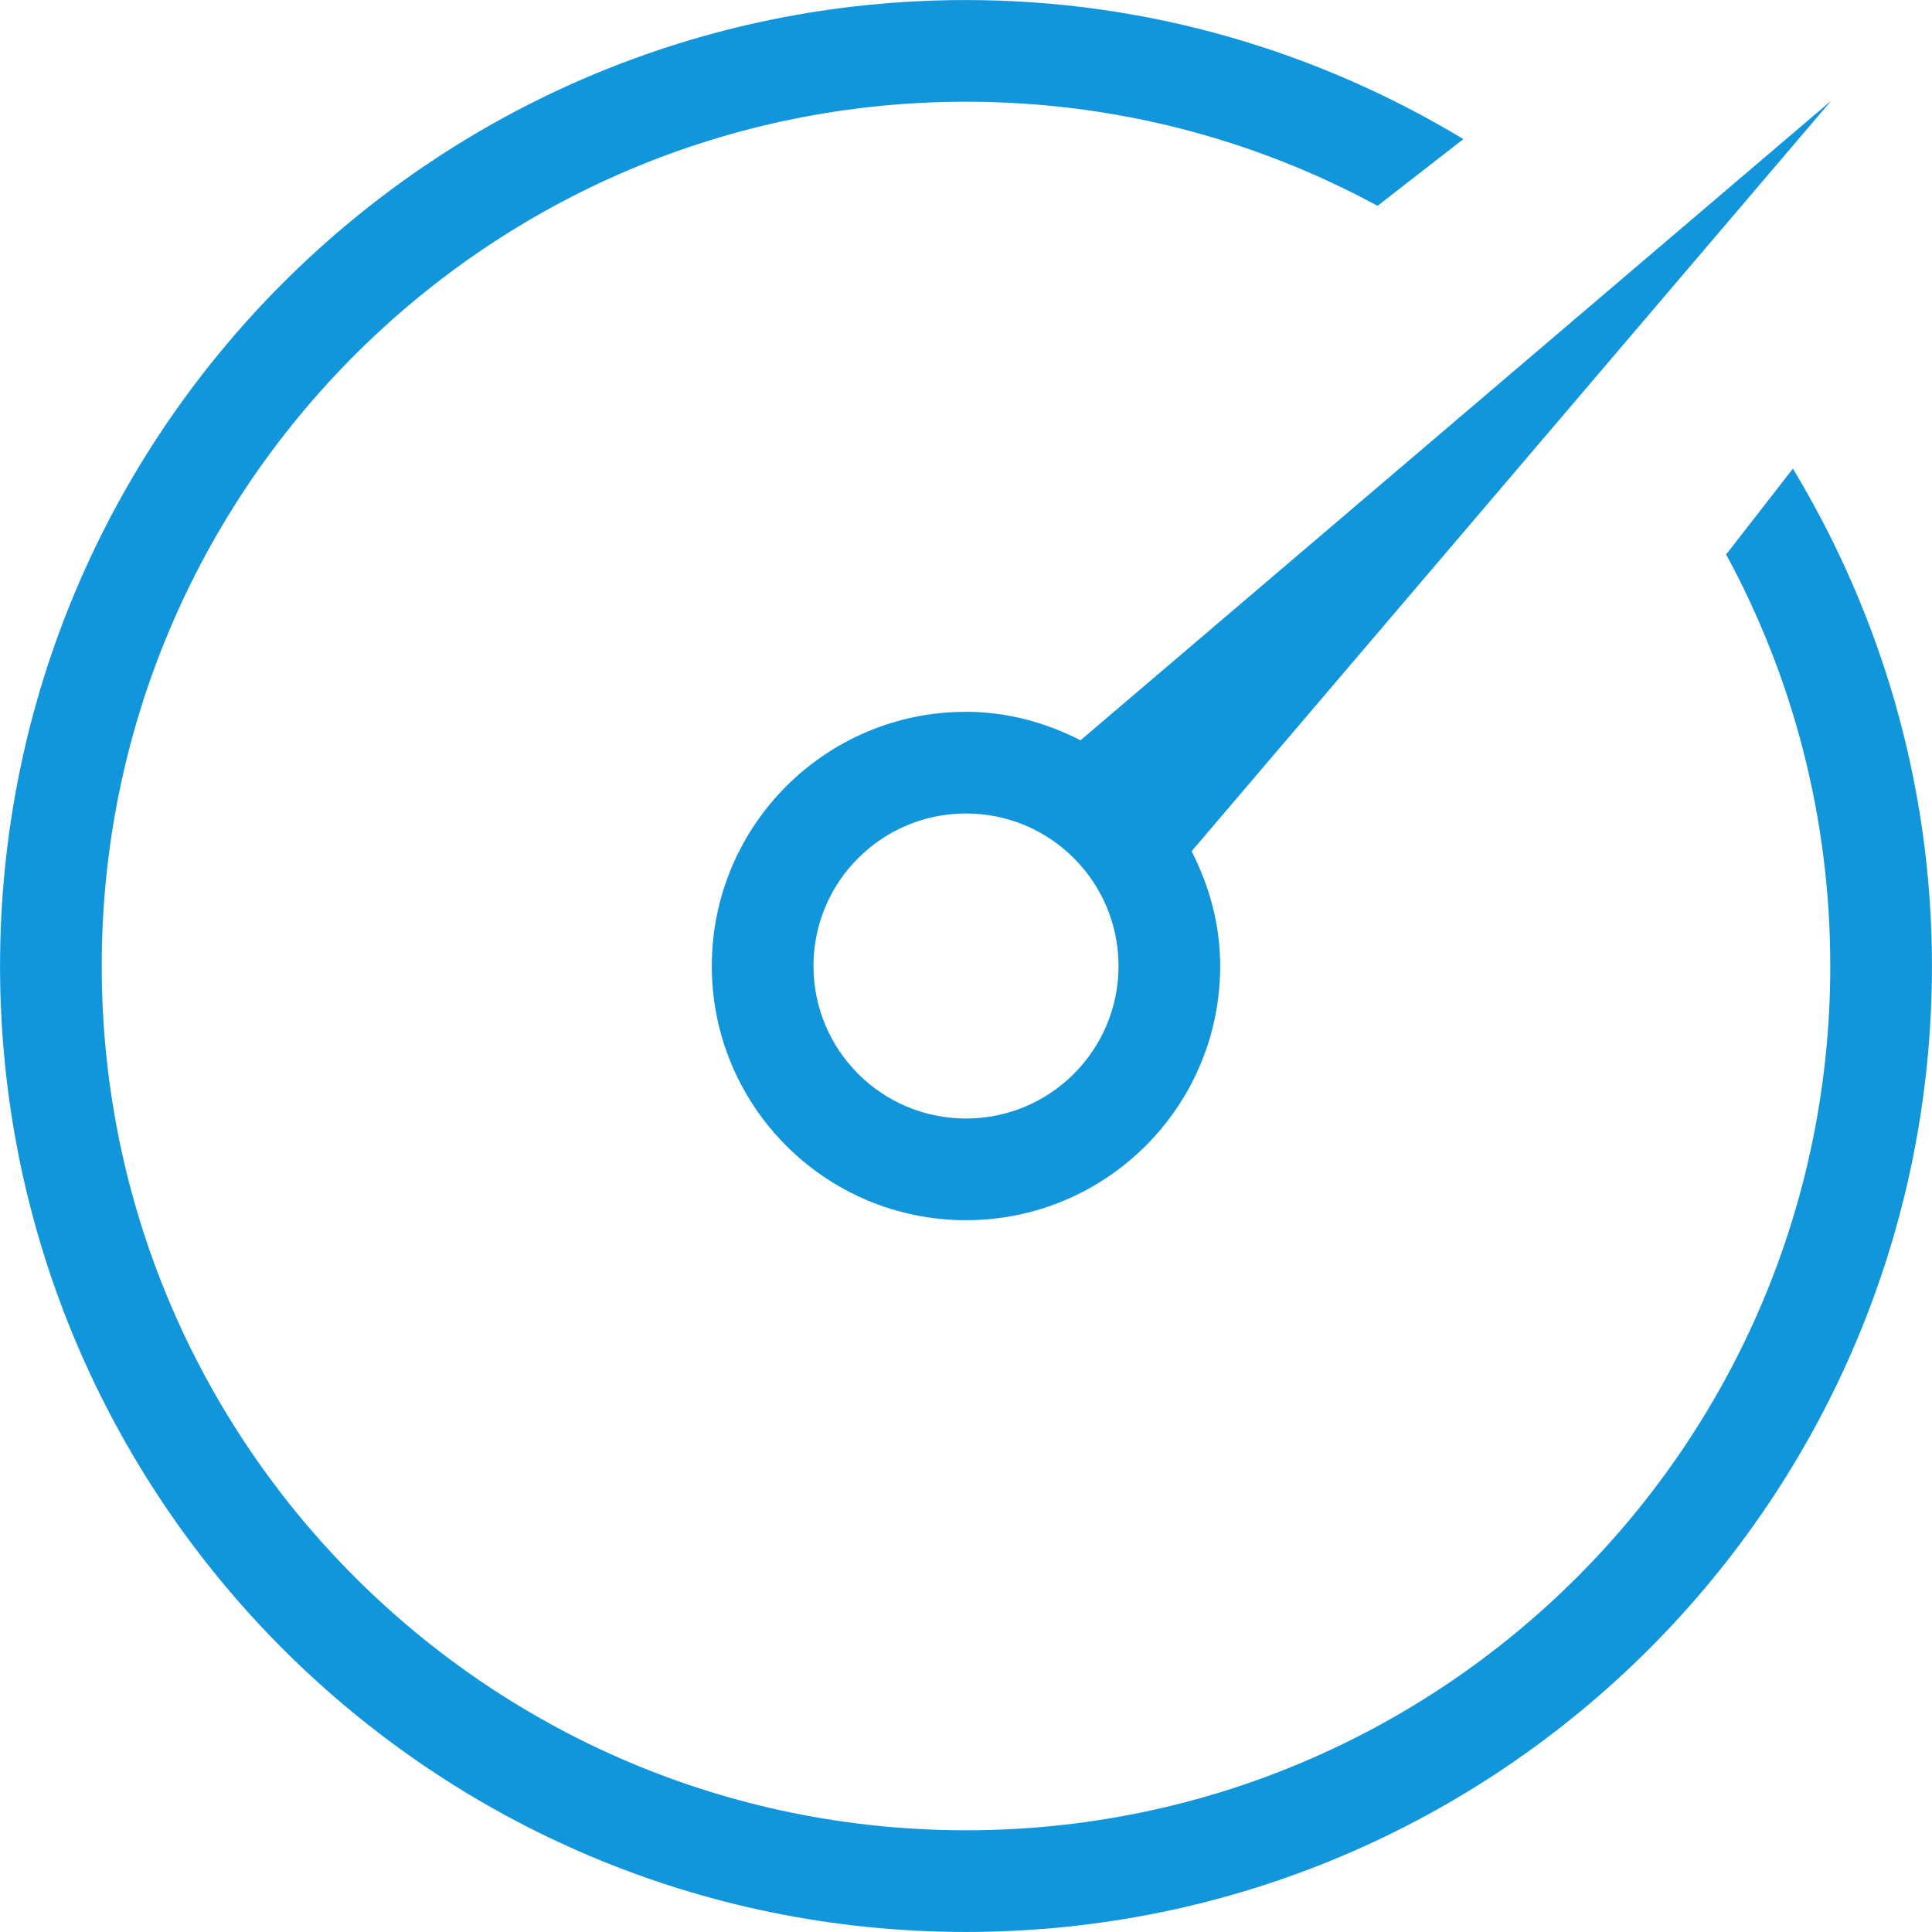 <?xml version="1.0" standalone="no"?><!DOCTYPE svg PUBLIC "-//W3C//DTD SVG 1.1//EN" "http://www.w3.org/Graphics/SVG/1.1/DTD/svg11.dtd"><svg t="1685090933110" class="icon" viewBox="0 0 1024 1024" version="1.1" xmlns="http://www.w3.org/2000/svg" p-id="19398" xmlns:xlink="http://www.w3.org/1999/xlink" width="200" height="200"><path d="M646.73 511.999C646.73 586.424 586.398 646.729 512 646.729 437.575 646.729 377.27 586.424 377.27 511.999 377.27 437.601 437.575 377.269 512 377.269 533.961 377.269 554.386 383.035 572.709 392.358L970.621 53.323 631.586 451.181C640.937 469.532 646.73 490.011 646.73 511.999ZM431.162 511.999C431.162 556.648 467.35 592.837 512 592.837 556.65 592.837 592.838 556.648 592.838 511.999 592.838 467.349 556.65 431.161 512 431.161 467.35 431.161 431.162 467.349 431.162 511.999ZM512 53.916C259.004 53.916 53.918 259.002 53.918 511.999 53.918 764.995 259.004 970.081 512 970.081 764.996 970.081 970.082 764.995 970.082 511.999 970.082 433.02 950.088 358.73 914.897 293.871L950.277 248.359C996.732 325.451 1023.974 415.451 1023.974 511.999 1023.974 794.77 794.745 1023.973 512 1023.973 229.228 1023.973 0.026 794.77 0.026 511.999 0.026 229.254 229.228 0.024 512 0.024 608.575 0.024 698.547 27.267 775.64 73.722L730.128 109.102C665.269 73.91 590.979 53.916 512 53.916Z" fill="#1296db" p-id="19399"></path></svg>